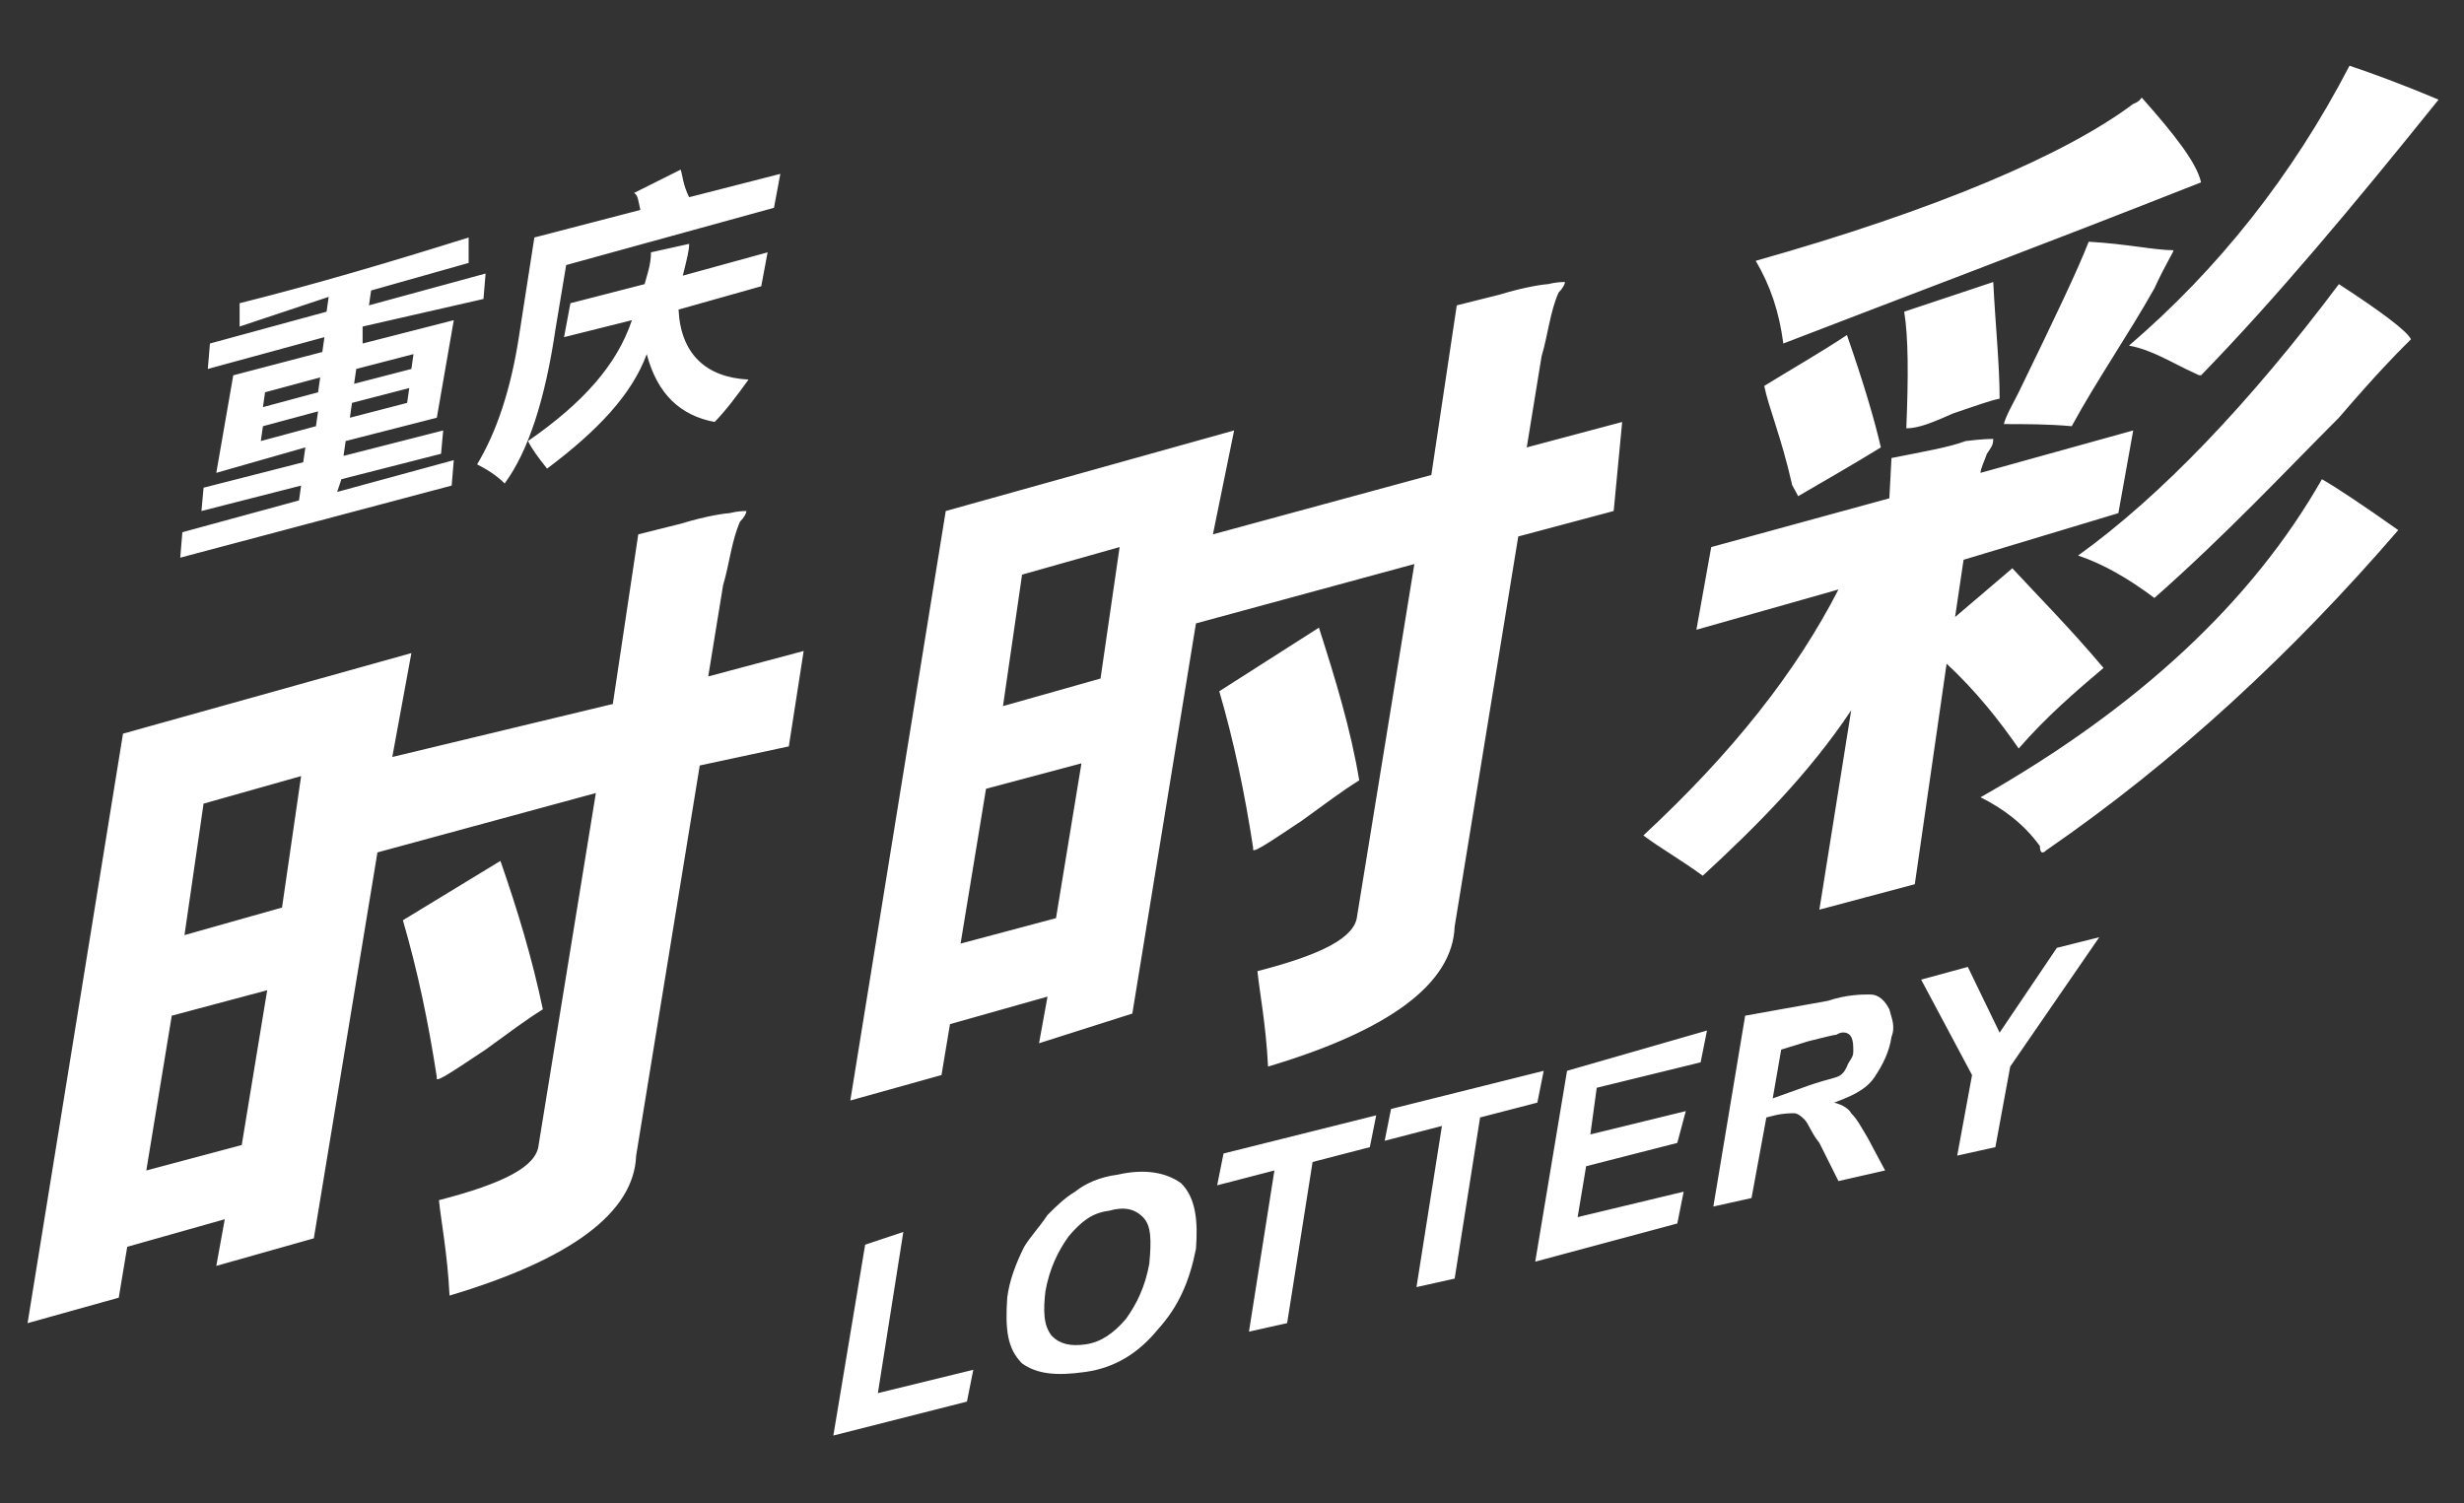 <?xml version="1.0" encoding="utf-8"?>
<!-- Generator: Adobe Illustrator 19.1.0, SVG Export Plug-In . SVG Version: 6.00 Build 0)  -->
<svg version="1.1" id="图层_1" xmlns="http://www.w3.org/2000/svg" xmlns:xlink="http://www.w3.org/1999/xlink" x="0px" y="0px"
	 viewBox="15 7.1 116.2 70.9" style="enable-background:new 15 7.1 116.2 70.9;" xml:space="preserve">
<rect x="15" y="7.1" width="116.2" height="70.9" fill="#333333" stroke="none"/>
<style type="text/css">
	.st0{fill:#FFFFFF;}
</style>
<path class="st0" d="M118.8,24.8c-0.1,0-0.1,0-0.3-0.1c-1.1-0.5-2-1.1-3.1-1.3c4.2-3.6,7.7-8,10.4-13.2c0.9,0.3,2.3,0.8,4.2,1.6
	C125.9,16.9,122.3,21.2,118.8,24.8z M97.8,19.4c8.5-2.4,14.6-5,17.8-7.4c0.3-0.1,0.4-0.3,0.4-0.3c1.6,1.8,2.6,3.1,2.8,4
	c-7.6,3-14,5.4-19.7,7.6C98.9,21.8,98.5,20.6,97.8,19.4z M99.5,29.9c-0.5-2.2-1.1-3.6-1.3-4.6c1.3-0.8,2.7-1.6,3.9-2.4
	c0.8,2.3,1.3,4,1.6,5.3c-1.3,0.8-2.7,1.6-3.9,2.3C99.6,30.1,99.5,30,99.5,29.9z M109,20.4c0.1,2,0.3,3.9,0.3,5.5
	c-0.5,0.1-1.3,0.4-2.2,0.7c-0.9,0.4-1.6,0.7-2.2,0.7c0.1-2.4,0.1-4.3-0.1-5.5L109,20.4z M113.5,18.5c1.8,0.1,3.1,0.4,4,0.4
	c0,0.1-0.4,0.7-0.9,1.8c-1.3,2.3-2.7,4.3-3.9,6.5c-1.1-0.1-2.2-0.1-3.2-0.1c0.1-0.4,0.4-0.9,0.7-1.5C111.9,22.1,113,19.8,113.5,18.5
	z M104.2,28.7c1.5-0.3,2.7-0.5,3.5-0.8c0.8-0.1,1.2-0.1,1.3-0.1c0,0.3-0.1,0.4-0.3,0.7c-0.1,0.3-0.3,0.7-0.3,0.9l7.2-2l-0.7,3.9
	l-7.3,2.2l-0.4,2.7l2.7-2.3c1.2,1.3,2.7,2.8,4.3,4.7c-1.3,1.1-2.7,2.3-4,3.8c-0.9-1.3-2-2.7-3.4-4l-1.5,10.4l-4.5,1.2l1.5-9.4
	c-2,3-4.5,5.5-7,7.8c-1.1-0.8-2-1.3-2.8-1.9c4.2-3.9,7.2-7.7,9.2-11.6L95,36.8l0.7-3.9l8.4-2.3L104.2,28.7z M91.1,31.2l-4.5,1.2
	l-3,18.4c-0.1,2.7-3.1,4.9-8.8,6.6c-0.1-2-0.4-3.5-0.5-4.5c3.1-0.8,4.6-1.6,4.7-2.6l2.7-16.6l-10.3,2.8l-3,18.4L64,56.3l0.4-2.2
	l-4.6,1.3l-0.4,2.4L55.1,59l4.5-27.8l13.6-3.8l-1,4.9l10.3-2.8l1.2-8l2-0.5c1.3-0.4,2.2-0.5,2.3-0.5c0.4-0.1,0.7-0.1,0.8-0.1
	c0,0.1-0.1,0.3-0.3,0.5c-0.4,0.9-0.5,2-0.8,3L87,28.2l4.5-1.2L91.1,31.2z M60.3,51.6l4.5-1.2l1.2-7.3l-4.5,1.2L60.3,51.6z
	 M63.2,34.2l-0.9,6.2l4.6-1.3l0.9-6.2L63.2,34.2z M57.6,65.2l-1.2,7.6l4.5-1.1l-0.3,1.5l-6.3,1.6l1.5-9L57.6,65.2z M48,43.2l-3,18.4
	c-0.1,2.7-3.1,4.9-8.8,6.6c-0.1-2-0.4-3.5-0.5-4.5c3.1-0.8,4.6-1.6,4.7-2.6l2.7-16.6l-10.3,2.8l-3,18.2l-4.6,1.3l0.4-2.2L21,65.9
	l-0.4,2.4l-4.3,1.2l4.5-27.8l13.6-3.8l-0.9,4.9l10.4-2.5l1.2-8l2-0.5c1.3-0.4,2.2-0.5,2.3-0.5c0.4-0.1,0.7-0.1,0.8-0.1
	c0,0.1-0.1,0.3-0.3,0.5c-0.4,0.9-0.5,2-0.8,3L48.4,39l4.5-1.2l-0.7,4.5L48,43.2z M21.9,62.3l4.5-1.2l1.2-7.3L23.1,55L21.9,62.3z
	 M24.6,45l-0.9,6.2l4.6-1.3l0.9-6.2L24.6,45z M50.3,25c-0.5,0.7-1.1,1.5-1.6,2c-1.6-0.3-2.7-1.3-3.2-3.2c-0.7,1.9-2.3,3.6-4.7,5.4
	c-0.4-0.5-0.7-0.9-0.9-1.3c2.6-1.8,4.2-3.6,4.9-5.7L41.6,23l0.3-1.6l3.5-0.9c0.1-0.4,0.3-0.9,0.3-1.5l1.8-0.4c0,0.3-0.1,0.7-0.3,1.5
	l4-1.1l-0.3,1.6L47,21.7C47.1,23.8,48.3,24.9,50.3,25z M41.7,19.6l-0.5,3c-0.5,3.4-1.3,5.8-2.4,7.3c-0.4-0.4-0.9-0.7-1.3-0.9
	c0.9-1.5,1.6-3.5,2-6.2l0.7-4.5l5-1.3c-0.1-0.4-0.1-0.7-0.3-0.8l2.2-1.1c0.1,0.3,0.1,0.7,0.4,1.3l4.3-1.1l-0.3,1.6L41.7,19.6z
	 M37.8,21.2l-5.7,1.3v0.8l4.3-1.1l-0.8,4.6l-4.3,1.1l-0.1,0.7l4.7-1.2l-0.1,1.1l-4.7,1.2l-0.2,0.6l5.5-1.5L36.3,30l-12.8,3.4
	l0.1-1.2l5.5-1.5l0.1-0.7l-4.7,1.2l0.1-1.1l4.7-1.2l0.1-0.7l-4.2,1.2l0.8-4.6l4.2-1.1l0.1-0.7l-5.5,1.5l0.1-1.2l5.5-1.5l0.1-0.7
	l-4.2,1.4c0-0.4,0-0.7,0-1.1c3.6-0.9,7.3-2,10.8-3.1c0,0,0,0.4,0,1.2l-4.6,1.3l-0.1,0.7l5.5-1.5L37.8,21.2z M27.3,27.9l2.6-0.7
	l0.1-0.7l-2.6,0.7L27.3,27.9z M27.5,25.6l-0.1,0.7l2.6-0.7l0.1-0.7L27.5,25.6z M31.5,26.8l2.7-0.7l0.1-0.7l-2.7,0.7L31.5,26.8z
	 M31.7,25.2l2.7-0.7l0.1-0.7l-2.7,0.7L31.7,25.2z M38.6,47.7c0.8,2.3,1.5,4.6,2,7c-0.8,0.5-1.6,1.1-2.7,1.9
	c-1.8,1.2-2.4,1.6-2.3,1.3c-0.4-2.6-0.9-5-1.6-7.4L38.6,47.7z M63.3,65.9c0.3-0.5,0.7-0.9,1.1-1.5c0.4-0.4,0.8-0.8,1.3-1.1
	c0.5-0.4,1.2-0.7,2-0.8c1.3-0.3,2.3-0.1,3,0.4c0.7,0.7,0.8,1.8,0.7,3.1c-0.3,1.5-0.8,2.7-1.8,3.8c-0.9,1.1-2,1.8-3.4,2
	s-2.3,0.1-3-0.4c-0.7-0.7-0.8-1.6-0.7-3.1C62.6,67.5,62.9,66.7,63.3,65.9z M64.6,70.1c0.4,0.4,0.9,0.5,1.6,0.4s1.3-0.5,1.9-1.2
	c0.5-0.7,0.9-1.5,1.1-2.6c0.1-1.1,0.1-1.8-0.3-2.2c-0.4-0.4-0.9-0.5-1.6-0.3c-0.8,0.1-1.3,0.5-1.9,1.2c-0.5,0.7-0.9,1.5-1.1,2.6
	C64.2,68.9,64.2,69.6,64.6,70.1z M79.1,43.9c-0.8,0.5-1.6,1.1-2.7,1.9c-1.8,1.2-2.4,1.6-2.3,1.3c-0.4-2.6-0.9-5-1.6-7.4l4.7-3
	C78,39.2,78.7,41.5,79.1,43.9z M72.7,61.5l7.2-1.8l-0.3,1.5l-2.7,0.7l-1.2,7.6l-1.8,0.4l1.2-7.6L72.4,63L72.7,61.5z M80.6,59.4
	l7.2-1.8l-0.3,1.5l-2.7,0.7l-1.2,7.6l-1.8,0.4l1.2-7.6l-2.7,0.7L80.6,59.4z M95.5,55.7l-0.3,1.5l-4.9,1.2l-0.3,2.2l4.5-1.1L94.1,61
	l-4.3,1.1l-0.4,2.4l5-1.2l-0.3,1.5l-6.7,1.8l1.5-9L95.5,55.7z M101.2,54.3c0.9-0.3,1.6-0.3,2-0.3s0.7,0.3,0.9,0.7
	c0.1,0.4,0.3,0.8,0.1,1.3c-0.1,0.7-0.4,1.3-0.8,1.9s-1.1,0.9-1.9,1.2c0.4,0.1,0.7,0.3,0.8,0.5c0.3,0.3,0.5,0.7,0.8,1.2l0.8,1.5
	l-2.2,0.5l-0.9-1.8c-0.4-0.5-0.5-0.9-0.7-1.1c-0.1-0.1-0.3-0.3-0.5-0.3c-0.1,0-0.5,0-0.9,0.1l-0.4,0.1l-0.7,3.8L95.8,64l1.5-9
	L101.2,54.3z M100,58.4c0.8-0.3,1.3-0.4,1.6-0.5c0.3-0.1,0.4-0.3,0.5-0.5c0.1-0.3,0.3-0.4,0.3-0.7s0-0.5-0.1-0.7s-0.4-0.3-0.7-0.1
	c-0.1,0-0.5,0.1-1.3,0.3l-1.3,0.4l-0.4,2.3L100,58.4z M107.8,52.7l1.5,3.1l2.7-4l2-0.5l-4.2,6.1l-0.7,3.8l-1.8,0.4l0.7-3.8l-2.4-4.5
	L107.8,52.7z M111.2,47c-0.8-1.1-1.8-1.8-2.8-2.3c7.4-4.2,12.8-9.2,16.1-15c0.7,0.4,1.9,1.2,3.6,2.4c-5,5.8-10.5,10.9-16.6,15.1
	C111.3,47.4,111.2,47.3,111.2,47z M116.6,35.3c-1.2-0.9-2.4-1.6-3.6-2c3.9-2.8,8.1-7.2,12.3-12.8c2,1.3,3.2,2.2,3.4,2.6
	c-0.1,0.1-0.3,0.3-0.3,0.3c-0.3,0.3-1.3,1.3-3.1,3.4C122.8,29.3,120,32.3,116.6,35.3z"/>
</svg>
